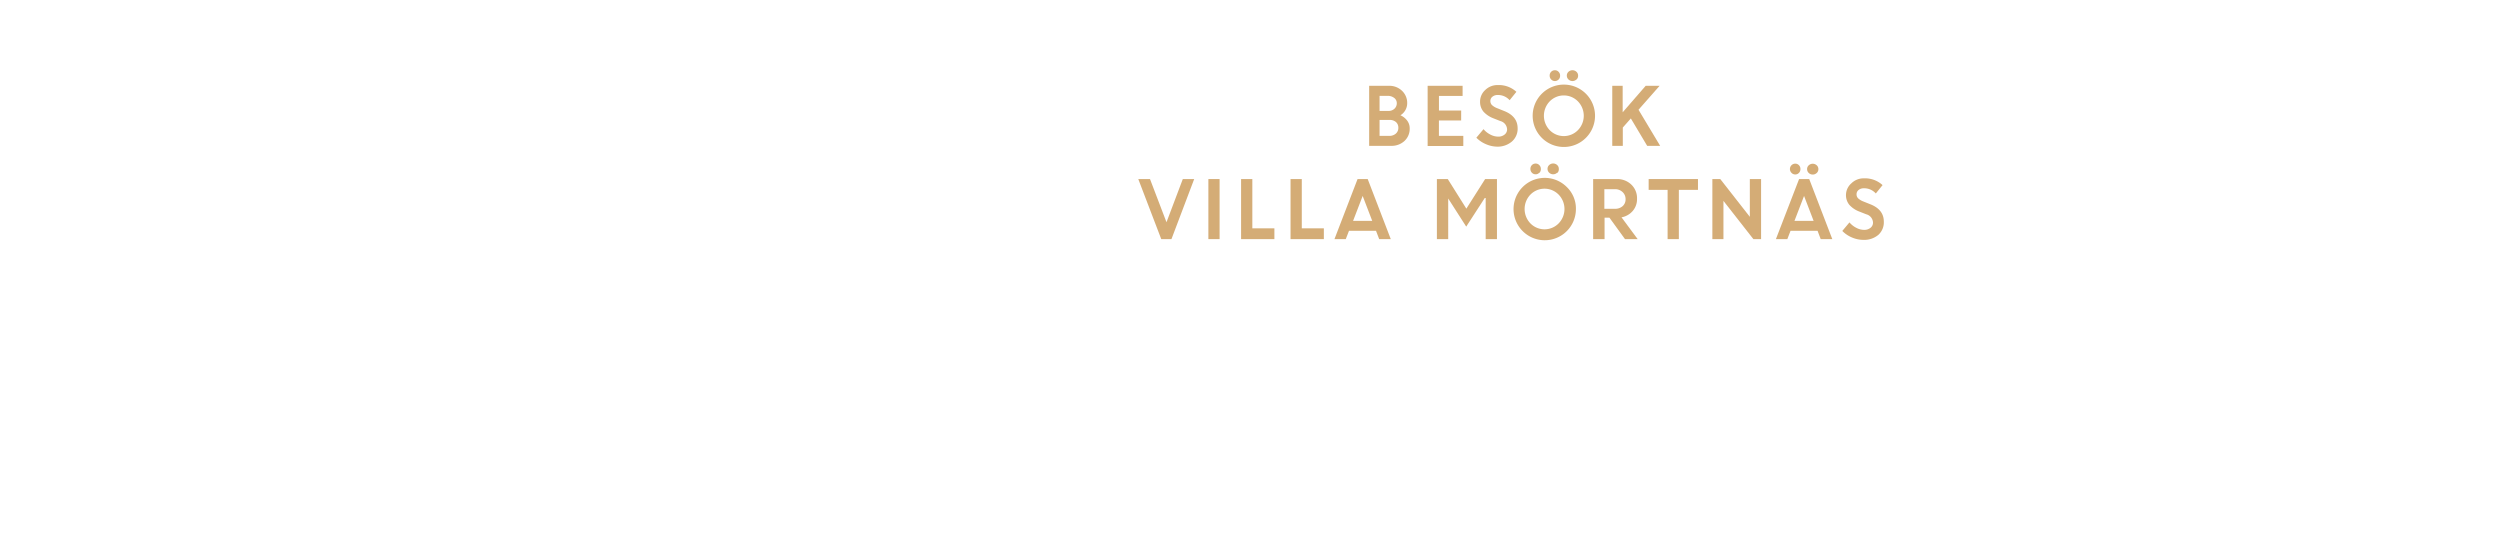 <svg id="Layer_1" data-name="Layer 1" xmlns="http://www.w3.org/2000/svg" viewBox="0 0 740 160"><defs><style>.cls-1{fill:#d4ac76;}</style></defs><title>text</title><path class="cls-1" d="M405.27,43.18V25.4h5.85A5.36,5.36,0,0,1,415,26.88a4.91,4.91,0,0,1,1.53,3.67,4.19,4.19,0,0,1-2,3.57,5,5,0,0,1,2,1.59,3.77,3.77,0,0,1,.74,2.26,4.89,4.89,0,0,1-1.56,3.77,5.57,5.57,0,0,1-3.93,1.43Zm5.46-14.81h-2.38v4.46H411a2.44,2.44,0,0,0,1.77-.66,2.18,2.18,0,0,0,.68-1.64A1.91,1.91,0,0,0,412.7,29,3.11,3.11,0,0,0,410.73,28.37Zm.51,7.13h-2.89v4.72h2.82a2.88,2.88,0,0,0,2-.67,2.22,2.22,0,0,0,.74-1.72,2.19,2.19,0,0,0-.69-1.69A2.84,2.84,0,0,0,411.23,35.5Z"/><path class="cls-1" d="M432.5,35.66h-6.58v4.55h7.22v3H422.58V25.4h10.35v3h-7v4.32h6.58Z"/><path class="cls-1" d="M443.27,43.41a8.55,8.55,0,0,1-3.35-.7A8.76,8.76,0,0,1,437,40.76l2.12-2.53a6.47,6.47,0,0,0,2,1.59,5,5,0,0,0,2.34.62,2.87,2.87,0,0,0,1.9-.61,1.91,1.91,0,0,0,.74-1.53,2.65,2.65,0,0,0-2-2.47l-2-.79a7.64,7.64,0,0,1-3-2,4.53,4.53,0,0,1-1-3,4.62,4.62,0,0,1,1.51-3.38,5.16,5.16,0,0,1,3.77-1.48,7.65,7.65,0,0,1,5.47,2l-2,2.48a4.58,4.58,0,0,0-3.51-1.54,2.38,2.38,0,0,0-1.59.51,1.59,1.59,0,0,0-.6,1.25,1.66,1.66,0,0,0,.47,1.22,4.71,4.71,0,0,0,1.53.92l2.07.83q4,1.58,4,5.13a5,5,0,0,1-1.67,3.89A6.47,6.47,0,0,1,443.27,43.41Z"/><path class="cls-1" d="M472.13,34.28a9.23,9.23,0,1,1-15.77-6.52,9.23,9.23,0,0,1,15.77,6.52Zm-13.42,4.24a5.84,5.84,0,0,0,8.36,0,6.11,6.11,0,0,0,0-8.51,5.84,5.84,0,0,0-8.36,0,6.14,6.14,0,0,0,0,8.51Zm2.63-15a1.43,1.43,0,0,1-1.09.47,1.47,1.47,0,0,1-1.1-.47,1.58,1.58,0,0,1-.45-1.14,1.54,1.54,0,0,1,1.55-1.59,1.46,1.46,0,0,1,1.08.46,1.54,1.54,0,0,1,.46,1.13A1.6,1.6,0,0,1,461.33,23.57Zm5.29,0a1.71,1.71,0,0,1-2.36,0,1.53,1.53,0,0,1-.49-1.14,1.49,1.49,0,0,1,.49-1.13,1.74,1.74,0,0,1,2.36,0,1.49,1.49,0,0,1,.49,1.13A1.53,1.53,0,0,1,466.62,23.57Z"/><path class="cls-1" d="M477.23,43.18V25.4h3.08v7.84l6.81-7.84h4.12L485,32.49l6.41,10.69h-3.84l-4.84-8.12-2.38,2.69v5.43Z"/><path class="cls-1" d="M343.73,70.78,336.93,53h3.47l4.88,12.78L350.11,53h3.37l-6.73,17.78Z"/><path class="cls-1" d="M357.68,70.78V53H361V70.78Z"/><path class="cls-1" d="M367.36,70.78V53h3.33V67.58h6.53v3.2Z"/><path class="cls-1" d="M382,70.78V53h3.33V67.58h6.53v3.2Z"/><path class="cls-1" d="M395,70.78,401.84,53h3l6.83,17.78h-3.43l-.94-2.46h-8l-.95,2.46ZM403.35,58l-2.84,7.38h5.67Z"/><path class="cls-1" d="M425.32,70.78V53h3.22l5.5,8.76L439.6,53h3.5V70.78h-3.34V58.61l-.27,0L434,67.08l-5.38-8.4h.05V70.78Z"/><path class="cls-1" d="M466.47,61.88a9.23,9.23,0,1,1-2.7-6.52A8.85,8.85,0,0,1,466.47,61.88ZM453,66.12a5.85,5.85,0,0,0,8.36,0,6.11,6.11,0,0,0,0-8.51,5.85,5.85,0,0,0-8.36,0,6.14,6.14,0,0,0,0,8.51Zm2.63-15a1.43,1.43,0,0,1-1.09.47,1.47,1.47,0,0,1-1.1-.47A1.58,1.58,0,0,1,453,50a1.54,1.54,0,0,1,1.55-1.59,1.46,1.46,0,0,1,1.08.46,1.54,1.54,0,0,1,.46,1.13A1.6,1.6,0,0,1,455.67,51.17Zm5.29,0a1.71,1.71,0,0,1-2.36,0,1.53,1.53,0,0,1-.49-1.14,1.49,1.49,0,0,1,.49-1.13,1.74,1.74,0,0,1,2.36,0,1.49,1.49,0,0,1,.49,1.13A1.53,1.53,0,0,1,461,51.17Z"/><path class="cls-1" d="M471.57,70.78V53h7a6,6,0,0,1,4.28,1.62,5.53,5.53,0,0,1,1.71,4.22,5.34,5.34,0,0,1-1.27,3.6,5.72,5.72,0,0,1-3.32,1.89l4.78,6.45H481l-4.61-6.35h-1.44v6.35ZM478,56h-3.11v5.8H478a3.29,3.29,0,0,0,2.31-.79,2.65,2.65,0,0,0,.86-2.05,2.8,2.8,0,0,0-.89-2.11A3.18,3.18,0,0,0,478,56Z"/><path class="cls-1" d="M488,56.2V53H502.6v3.2h-5.66V70.78h-3.33V56.2Z"/><path class="cls-1" d="M506.86,70.78V53h2.34l8.75,11.18V53h3.33V70.78H519l-8.86-11.32V70.78Z"/><path class="cls-1" d="M525.67,70.78,532.53,53h3l6.83,17.78h-3.43L538,68.32h-8l-.95,2.46Zm6.82-19.61a1.43,1.43,0,0,1-1.09.47,1.47,1.47,0,0,1-1.1-.47,1.59,1.59,0,0,1,1.1-2.73,1.46,1.46,0,0,1,1.08.46,1.54,1.54,0,0,1,.45,1.13A1.6,1.6,0,0,1,532.5,51.17ZM534,58l-2.84,7.38h5.67Zm3.75-6.8a1.71,1.71,0,0,1-2.36,0,1.53,1.53,0,0,1-.49-1.14,1.49,1.49,0,0,1,.49-1.13,1.74,1.74,0,0,1,2.36,0,1.49,1.49,0,0,1,.49,1.13A1.52,1.52,0,0,1,537.79,51.17Z"/><path class="cls-1" d="M551.55,71a8.55,8.55,0,0,1-3.35-.7,8.76,8.76,0,0,1-2.88-1.94l2.12-2.53a6.43,6.43,0,0,0,2,1.59,5,5,0,0,0,2.34.62,2.87,2.87,0,0,0,1.89-.61,1.91,1.91,0,0,0,.74-1.53,2.65,2.65,0,0,0-2-2.47l-2-.79a7.61,7.61,0,0,1-3-2,4.53,4.53,0,0,1-1-3A4.62,4.62,0,0,1,548,54.27a5.16,5.16,0,0,1,3.77-1.48,7.66,7.66,0,0,1,5.47,2l-2,2.48a4.58,4.58,0,0,0-3.51-1.54,2.38,2.38,0,0,0-1.59.51,1.58,1.58,0,0,0-.6,1.25,1.66,1.66,0,0,0,.47,1.22,4.73,4.73,0,0,0,1.53.92l2.07.83q4,1.58,4,5.13A5,5,0,0,1,556,69.51,6.48,6.48,0,0,1,551.55,71Z"/></svg>
